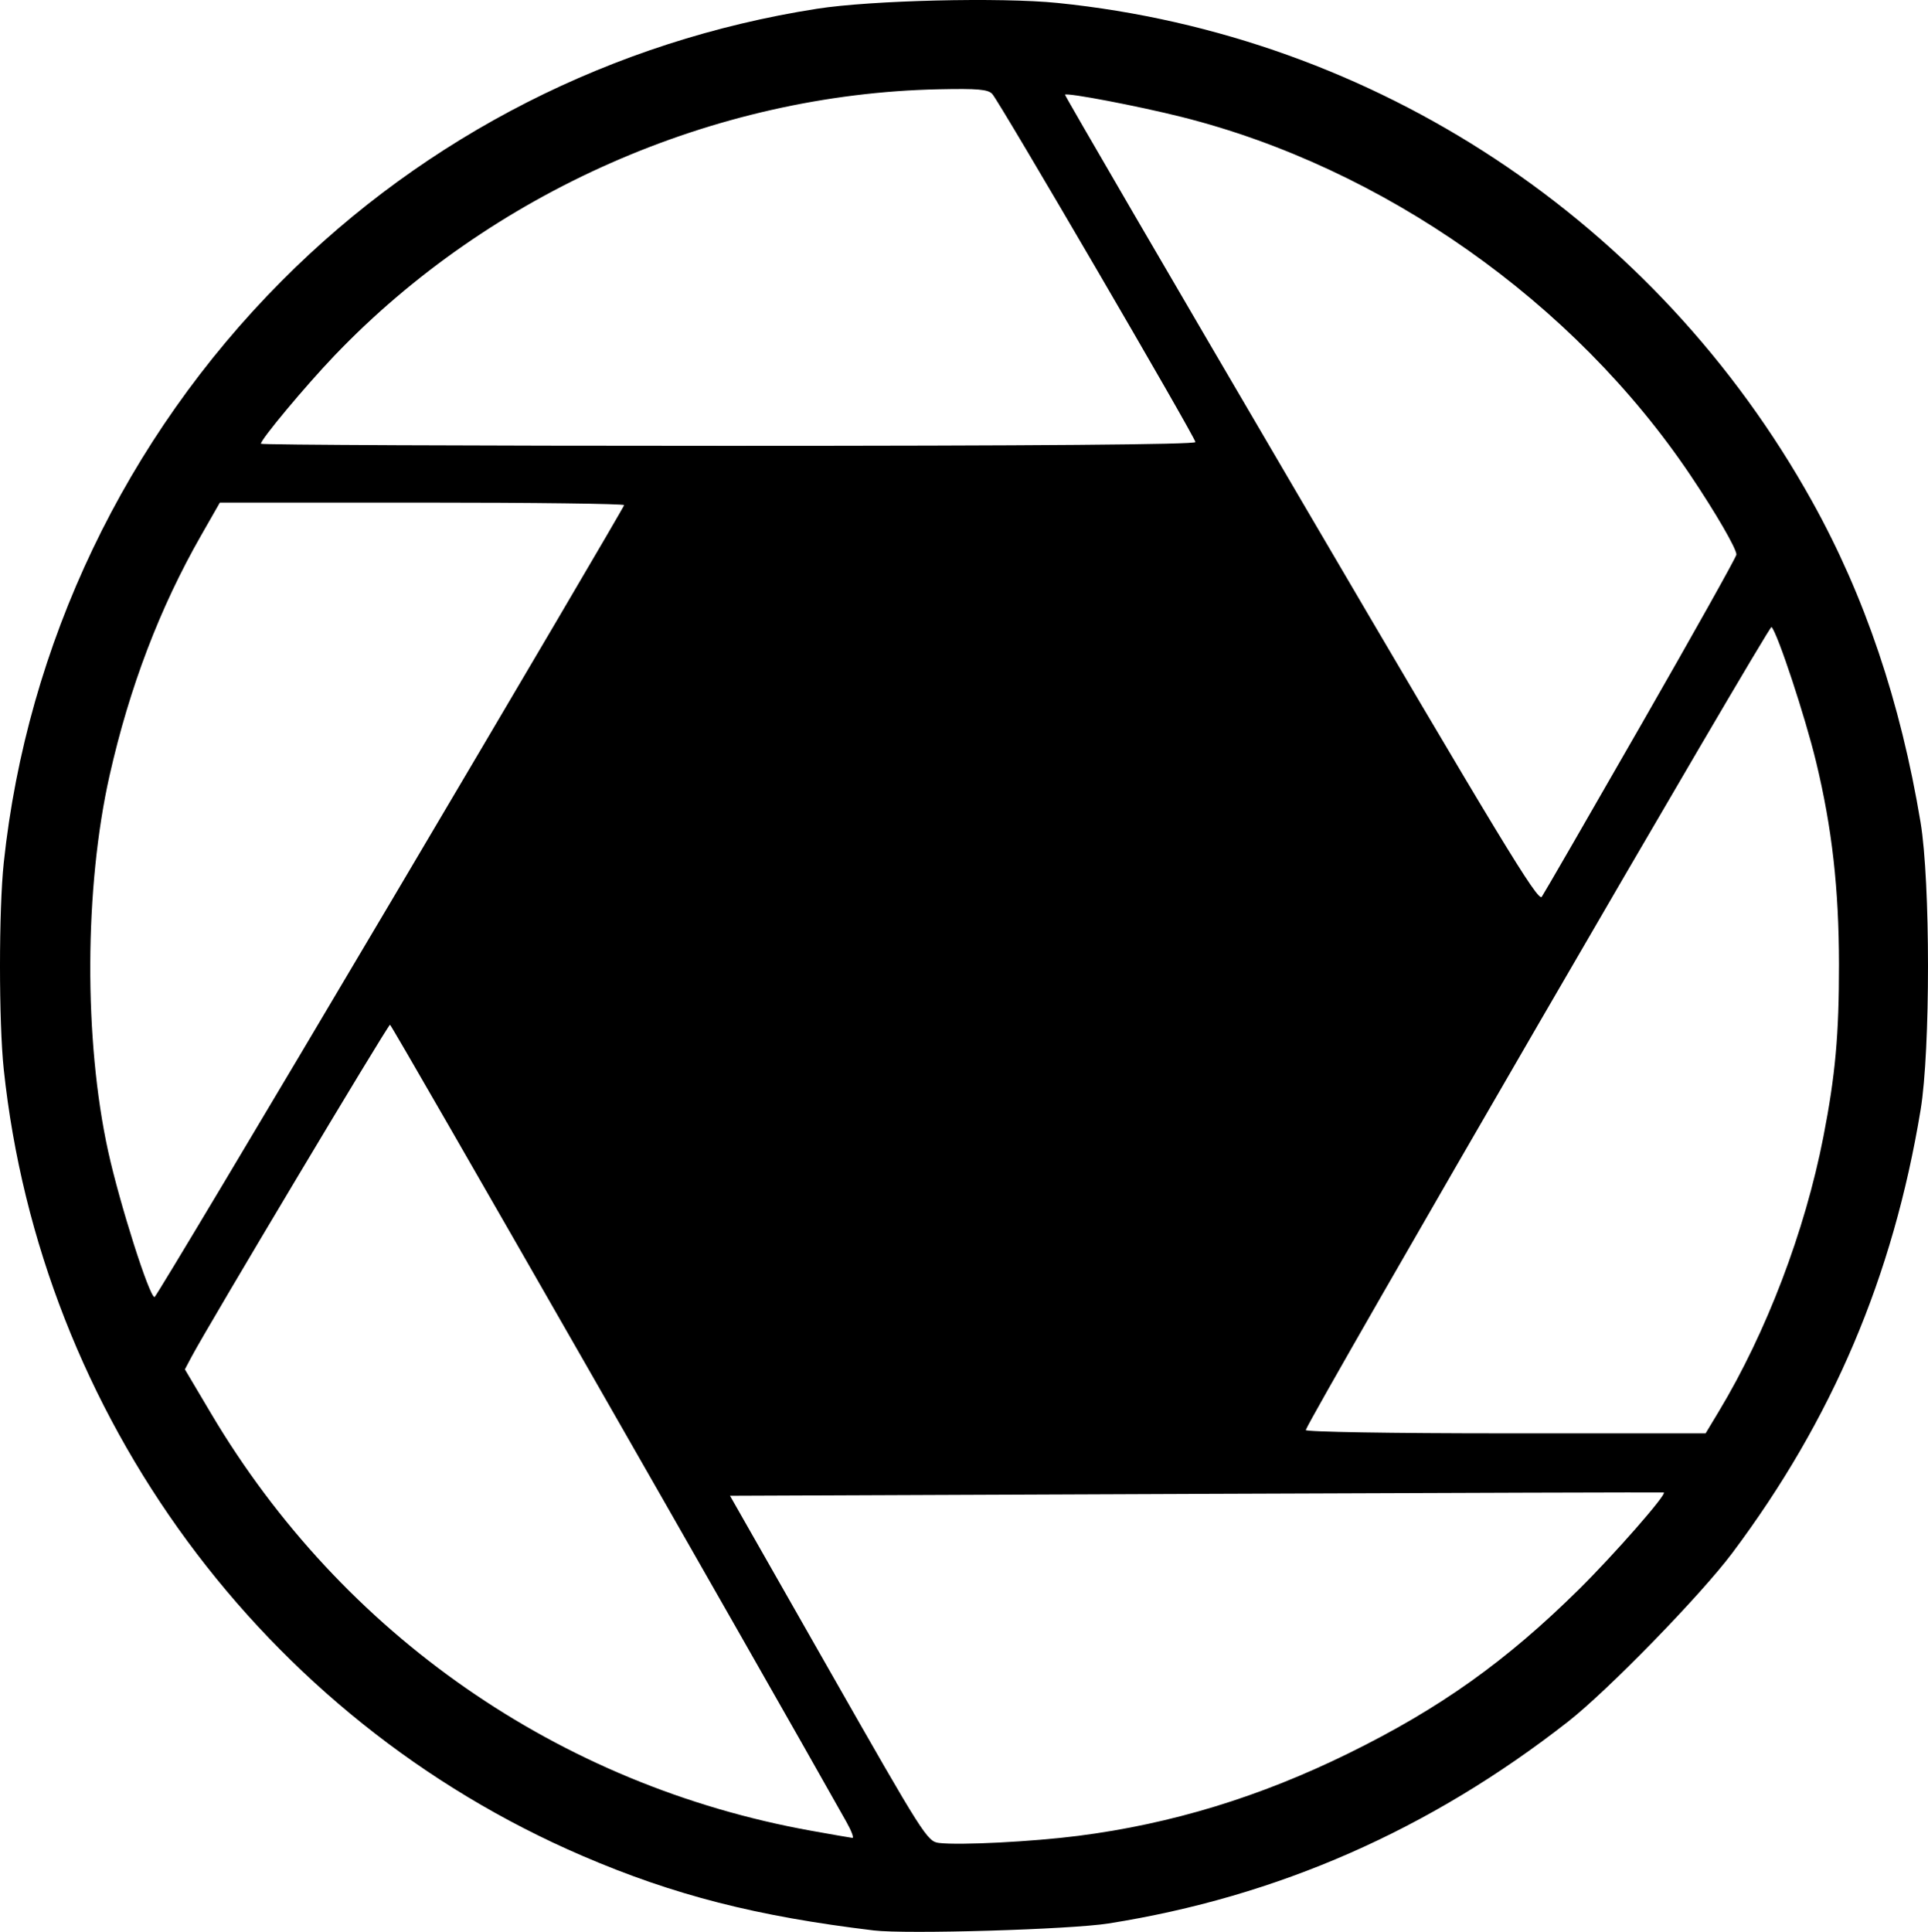 <?xml version="1.0" encoding="UTF-8" standalone="no"?>
<!-- Created with Inkscape (http://www.inkscape.org/) -->

<svg
   version="1.1"
   id="svg302"
   width="509.601"
   height="510.583"
   viewBox="0 0 509.601 510.583"
   sodipodi:docname="lens.svg"
   inkscape:version="1.1 (c68e22c387, 2021-05-23)"
   xmlns:inkscape="http://www.inkscape.org/namespaces/inkscape"
   xmlns:sodipodi="http://sodipodi.sourceforge.net/DTD/sodipodi-0.dtd"
   xmlns="http://www.w3.org/2000/svg"
   xmlns:svg="http://www.w3.org/2000/svg">
  <defs
     id="defs306" />
  <sodipodi:namedview
     id="namedview304"
     pagecolor="#ffffff"
     bordercolor="#666666"
     borderopacity="1.0"
     inkscape:pageshadow="2"
     inkscape:pageopacity="0.0"
     inkscape:pagecheckerboard="0"
     showgrid="false"
     fit-margin-top="0"
     fit-margin-left="0"
     fit-margin-right="0"
     fit-margin-bottom="0"
     inkscape:zoom="1.5621521"
     inkscape:cx="248.3753"
     inkscape:cy="257.65736"
     inkscape:window-width="1920"
     inkscape:window-height="1027"
     inkscape:window-x="1912"
     inkscape:window-y="-8"
     inkscape:window-maximized="1"
     inkscape:current-layer="g308" />
  <g
     inkscape:groupmode="layer"
     inkscape:label="Image"
     id="g308"
     transform="translate(-22.078,-12.248)">
    <path
       style="fill:#000000"
       d="m 253.042,522.458 c -30.929,-3.711 -52.863,-9.323 -77,-19.703 C 91.73,466.498 32.763,386.362 23.07,294.869 c -1.323,-12.488 -1.323,-42.091 0,-54.579 6.118,-57.756 32.155,-112.264 73.458,-153.782 C 134.739,48.098 184.146,22.978 238.042,14.56 c 14.328,-2.238 48.544,-3.06 63.593,-1.529 83.949,8.545 158.193,57.601 199.444,131.78 13.884,24.967 23.347,52.981 28.633,84.768 2.615,15.725 2.625,60.175 0.016,76 -7.254,44.011 -23.327,81.828 -49.787,117.136 -8.35,11.143 -32.845,36.288 -43.4,44.552 -36.554,28.619 -76.847,46.313 -121.5,53.353 -10.069,1.588 -53.384,2.871 -62,1.837 z m 54,-24.996 c 24.676,-3.154 47.996,-10.272 71.5,-21.826 24.136,-11.864 41.599,-24.295 60.865,-43.325 9.355,-9.241 23.341,-25.201 22.433,-25.601 -0.164,-0.072 -55.762,0.094 -123.552,0.369 l -123.254,0.5 26.016,45.687 c 25.22,44.291 26.115,45.699 29.254,46.071 5.481,0.649 24.641,-0.329 36.739,-1.876 z m -61.216,-3.633 C 222.275,451.898 125.619,283.082 125.165,283.087 c -0.561,0.007 -48.076,79.491 -52.419,87.688 l -1.796,3.389 6.942,11.707 c 34.632,58.403 92.005,98.272 158.649,110.247 5.5,0.988 10.376,1.834 10.835,1.879 0.46,0.045 -0.239,-1.831 -1.551,-4.168 z m 230.535,-108.5 c 12.608,-20.927 22.799,-47.683 27.664,-72.627 3.173,-16.269 4.141,-26.985 4.124,-45.623 -0.019,-20.014 -1.83,-36.013 -6.057,-53.5 -2.889,-11.953 -10.188,-34.038 -11.772,-35.622 -0.619,-0.619 -121.253,207.355 -123.111,212.245 -0.188,0.496 22.711,0.877 52.678,0.877 h 53.011 z M 125.292,250.739 c 33.962,-57.369 61.75,-104.611 61.75,-104.983 0,-0.372 -24.041,-0.677 -53.425,-0.677 H 80.192 l -4.996,8.75 c -10.886,19.065 -18.894,40.066 -24.143,63.319 -6.677,29.576 -6.832,70.092 -0.379,99.431 3.049,13.865 10.901,38.52 12.255,38.483 0.337,-0.009 28.401,-46.955 62.363,-104.323 z m 330.604,-47.001 c 13.83,-24.113 25.146,-44.326 25.146,-44.919 0,-1.582 -5.463,-11.006 -12.148,-20.953 -30.756,-45.771 -81.226,-81.318 -134.454,-94.699 -11.538,-2.9 -30.396,-6.499 -30.859,-5.888 -0.125,0.165 27.915,48.312 62.313,106.992 52.704,89.91 62.723,106.425 63.698,105 0.636,-0.93 12.473,-21.42 26.303,-45.533 z m -117.854,-74.653 c 0,-1.221 -51.759,-89.912 -53.693,-92.006 -1.119,-1.211 -3.834,-1.449 -14.097,-1.235 -59.451,1.239 -118.469,27.234 -159.73,70.354 -7.662,8.008 -19.481,22.16 -19.481,23.327 0,0.304 55.575,0.553 123.5,0.553 81.201,0 123.5,-0.341 123.5,-0.994 z"
       id="path348" />
  </g>
</svg>
